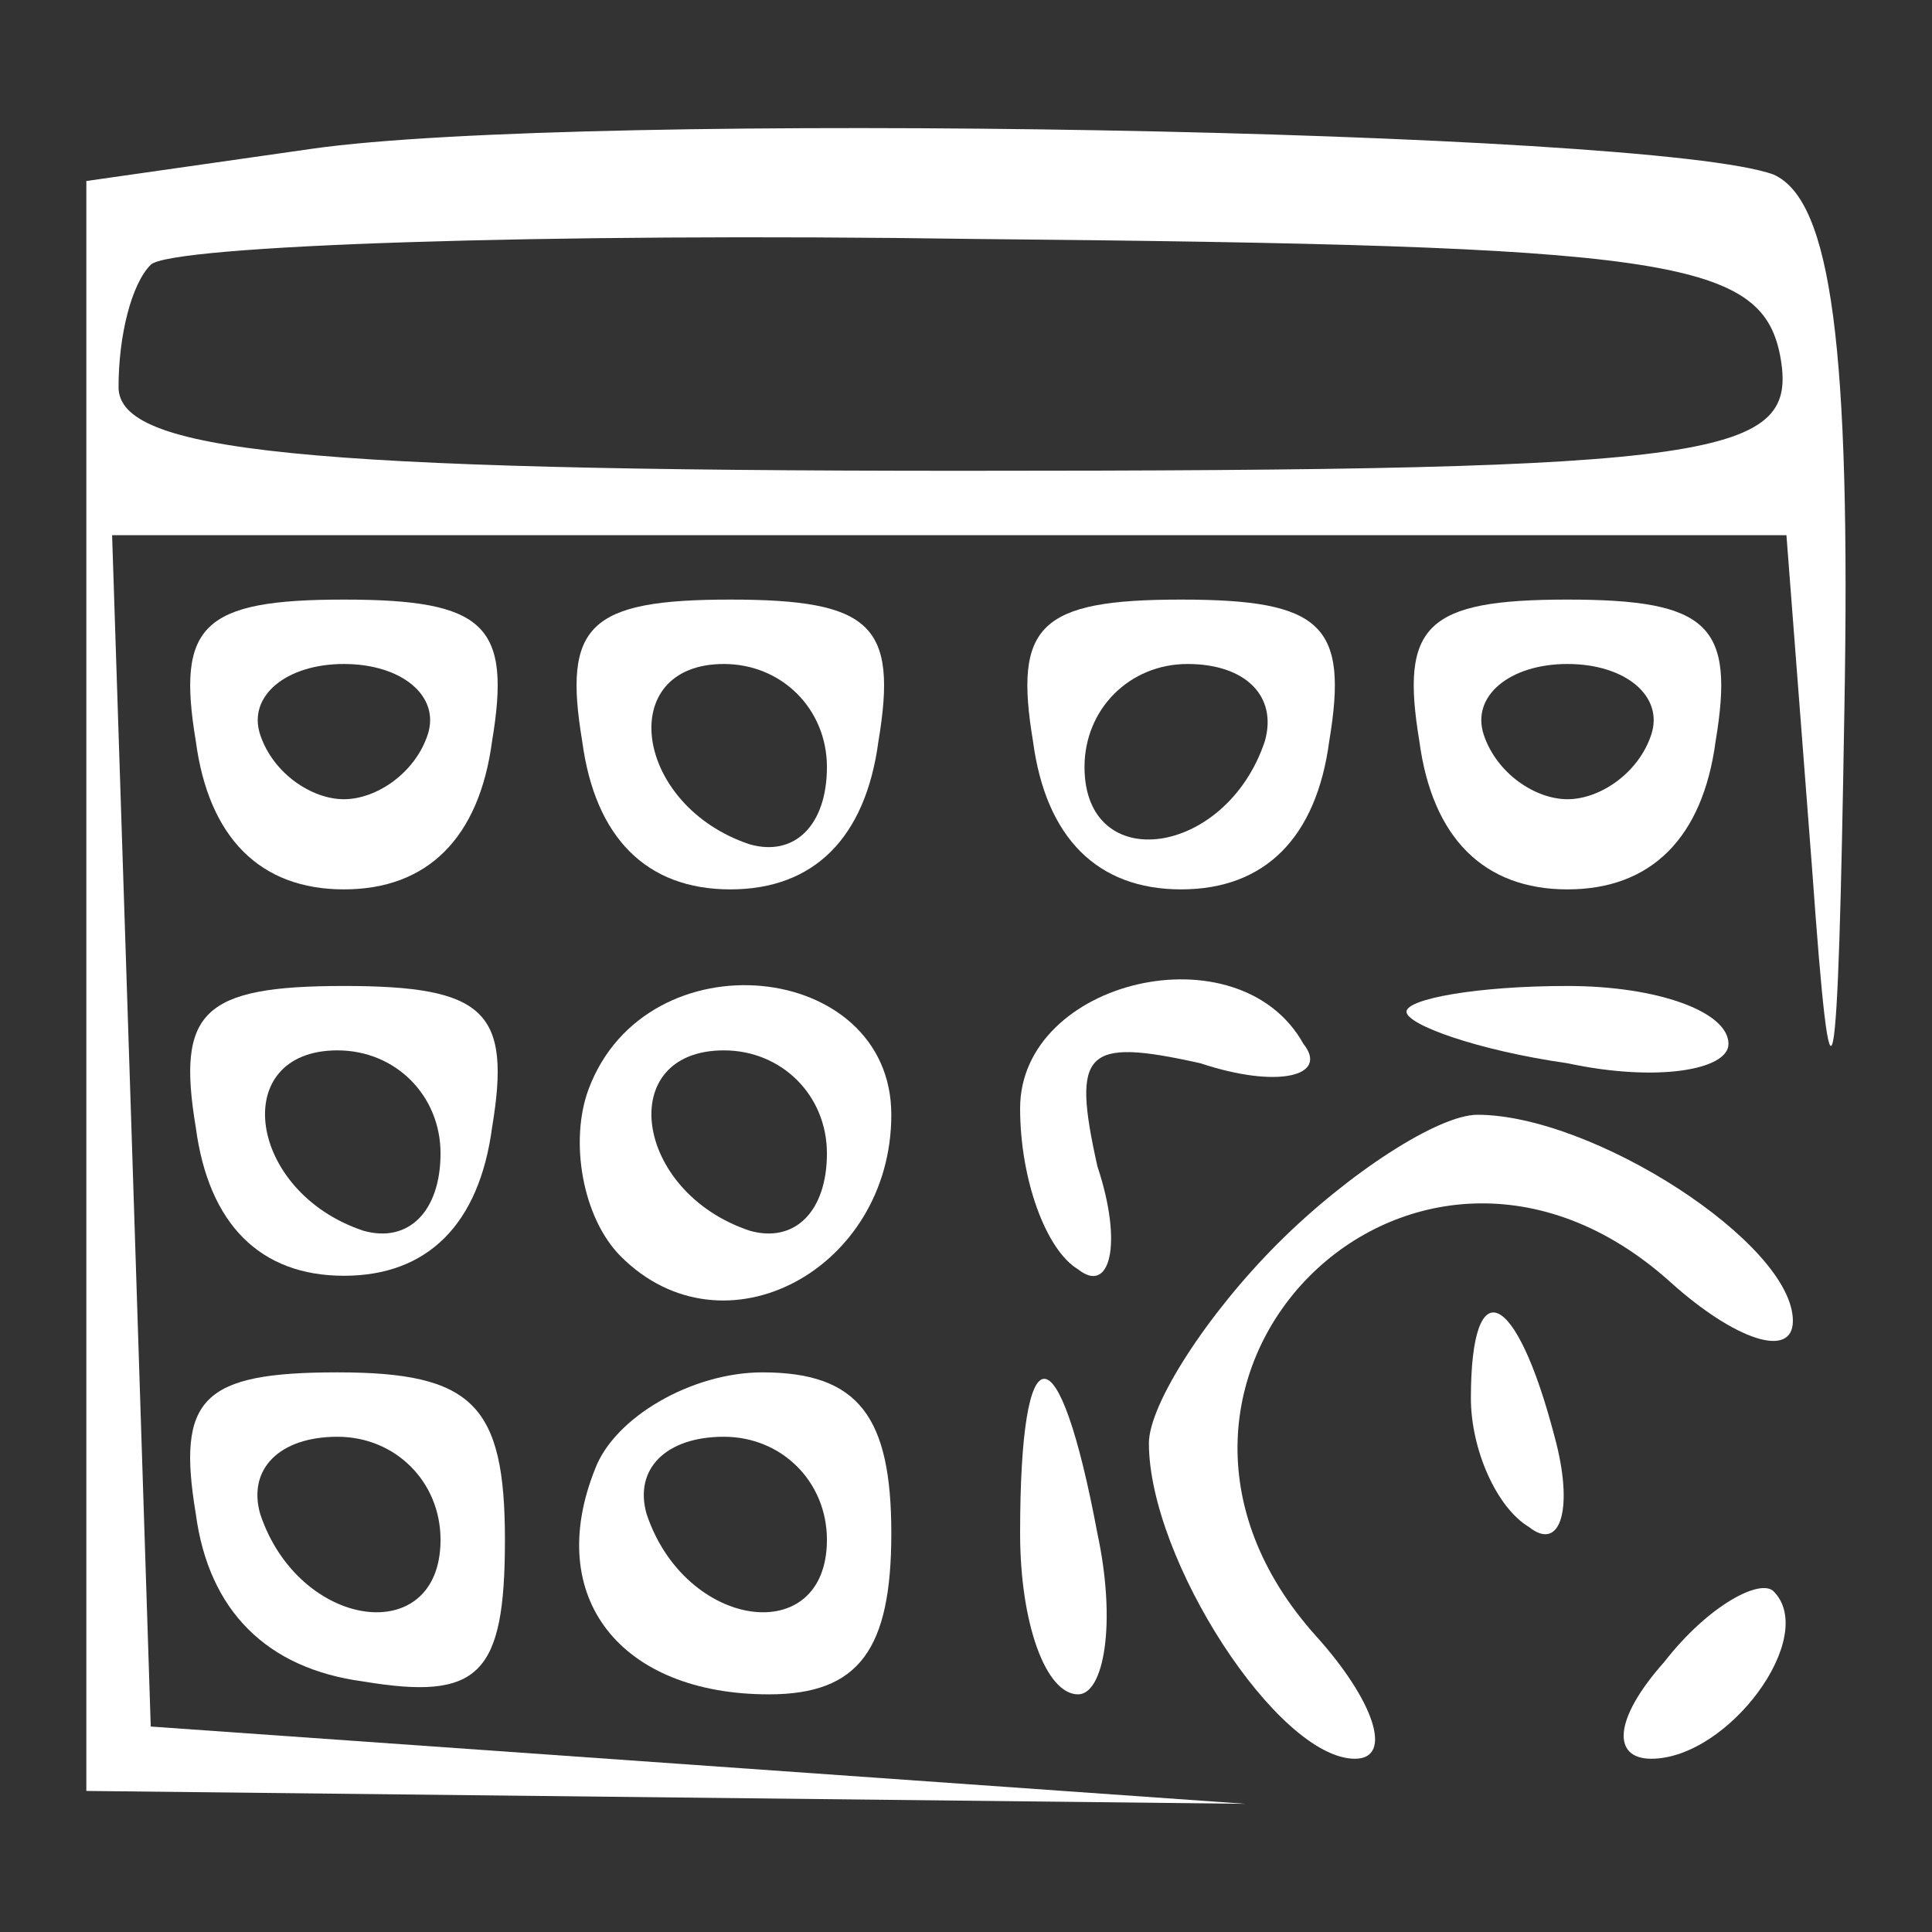 <svg version="1.1" xmlns="http://www.w3.org/2000/svg" xmlns:xlink="http://www.w3.org/1999/xlink" width="30pt" height="30pt" viewBox="0,0,256,256"><rect x="0" y="0" width="256" height="256" fill="#333333" stroke="none"/><g fill="#ffffff" fill-rule="nonzero" stroke="none" stroke-width="1" stroke-linecap="butt" stroke-linejoin="miter" stroke-miterlimit="10" stroke-dasharray="" stroke-dashoffset="0" font-family="none" font-weight="none" font-size="none" text-anchor="none" style="mix-blend-mode: normal"><g transform="translate(-1.358,-5.881) scale(8.533,8.533)"><g transform="translate(0,30) scale(0.1,-0.1)"><path d="M50,270l-35,-5v-125v-125l90,-1l90,-1l-85,6l-85,6l-3,93l-3,92h130h130l4,-52c3,-42 4,-37 5,25c1,56 -2,79 -11,83c-19,7 -185,10 -227,4zM278,238c3,-16 -8,-18 -127,-18c-103,0 -131,3 -131,13c0,8 2,16 5,19c3,3 61,5 128,4c107,-1 122,-3 125,-18z"></path><path d="M32,178c2,-15 10,-23 23,-23c13,0 21,8 23,23c3,18 -1,22 -23,22c-22,0 -26,-4 -23,-22zM68,179c-2,-6 -8,-10 -13,-10c-5,0 -11,4 -13,10c-2,6 4,11 13,11c9,0 15,-5 13,-11z"></path><path d="M92,178c2,-15 10,-23 23,-23c13,0 21,8 23,23c3,18 -1,22 -23,22c-22,0 -26,-4 -23,-22zM130,174c0,-9 -5,-14 -12,-12c-18,6 -21,28 -4,28c9,0 16,-7 16,-16z"></path><path d="M162,178c2,-15 10,-23 23,-23c13,0 21,8 23,23c3,18 -1,22 -23,22c-22,0 -26,-4 -23,-22zM198,178c-6,-18 -28,-21 -28,-4c0,9 7,16 16,16c9,0 14,-5 12,-12z"></path><path d="M222,178c2,-15 10,-23 23,-23c13,0 21,8 23,23c3,18 -1,22 -23,22c-22,0 -26,-4 -23,-22zM258,179c-2,-6 -8,-10 -13,-10c-5,0 -11,4 -13,10c-2,6 4,11 13,11c9,0 15,-5 13,-11z"></path><path d="M32,118c2,-15 10,-23 23,-23c13,0 21,8 23,23c3,18 -1,22 -23,22c-22,0 -26,-4 -23,-22zM70,114c0,-9 -5,-14 -12,-12c-18,6 -21,28 -4,28c9,0 16,-7 16,-16z"></path><path d="M93,124c-3,-8 -1,-20 5,-26c16,-16 42,-2 42,22c0,24 -38,28 -47,4zM130,114c0,-9 -5,-14 -12,-12c-18,6 -21,28 -4,28c9,0 16,-7 16,-16z"></path><path d="M160,121c0,-11 4,-22 9,-25c5,-4 7,4 3,16c-4,18 -2,20 16,16c12,-4 20,-2 16,3c-10,18 -44,10 -44,-10z"></path><path d="M220,136c0,-2 11,-6 25,-8c14,-3 25,-1 25,3c0,5 -11,9 -25,9c-14,0 -25,-2 -25,-4z"></path><path d="M200,100c-11,-11 -20,-25 -20,-31c0,-18 20,-49 32,-49c6,0 3,9 -6,19c-36,40 15,91 55,55c10,-9 19,-12 19,-6c0,12 -31,32 -49,32c-6,0 -20,-9 -31,-20z"></path><path d="M230,76c0,-8 4,-17 9,-20c5,-4 7,3 4,14c-6,23 -13,26 -13,6z"></path><path d="M32,58c2,-15 11,-24 26,-26c18,-3 22,1 22,22c0,21 -5,26 -26,26c-21,0 -25,-4 -22,-22zM70,54c0,-17 -22,-14 -28,4c-2,7 3,12 12,12c9,0 16,-7 16,-16z"></path><path d="M94,65c-8,-20 4,-35 27,-35c14,0 19,7 19,25c0,18 -5,25 -20,25c-11,0 -23,-7 -26,-15zM130,54c0,-17 -22,-14 -28,4c-2,7 3,12 12,12c9,0 16,-7 16,-16z"></path><path d="M160,55c0,-14 4,-25 9,-25c4,0 6,11 3,25c-6,32 -12,32 -12,0z"></path><path d="M260,35c-8,-9 -8,-15 -2,-15c12,0 26,19 19,26c-2,2 -10,-2 -17,-11z"></path></g></g></g></svg>